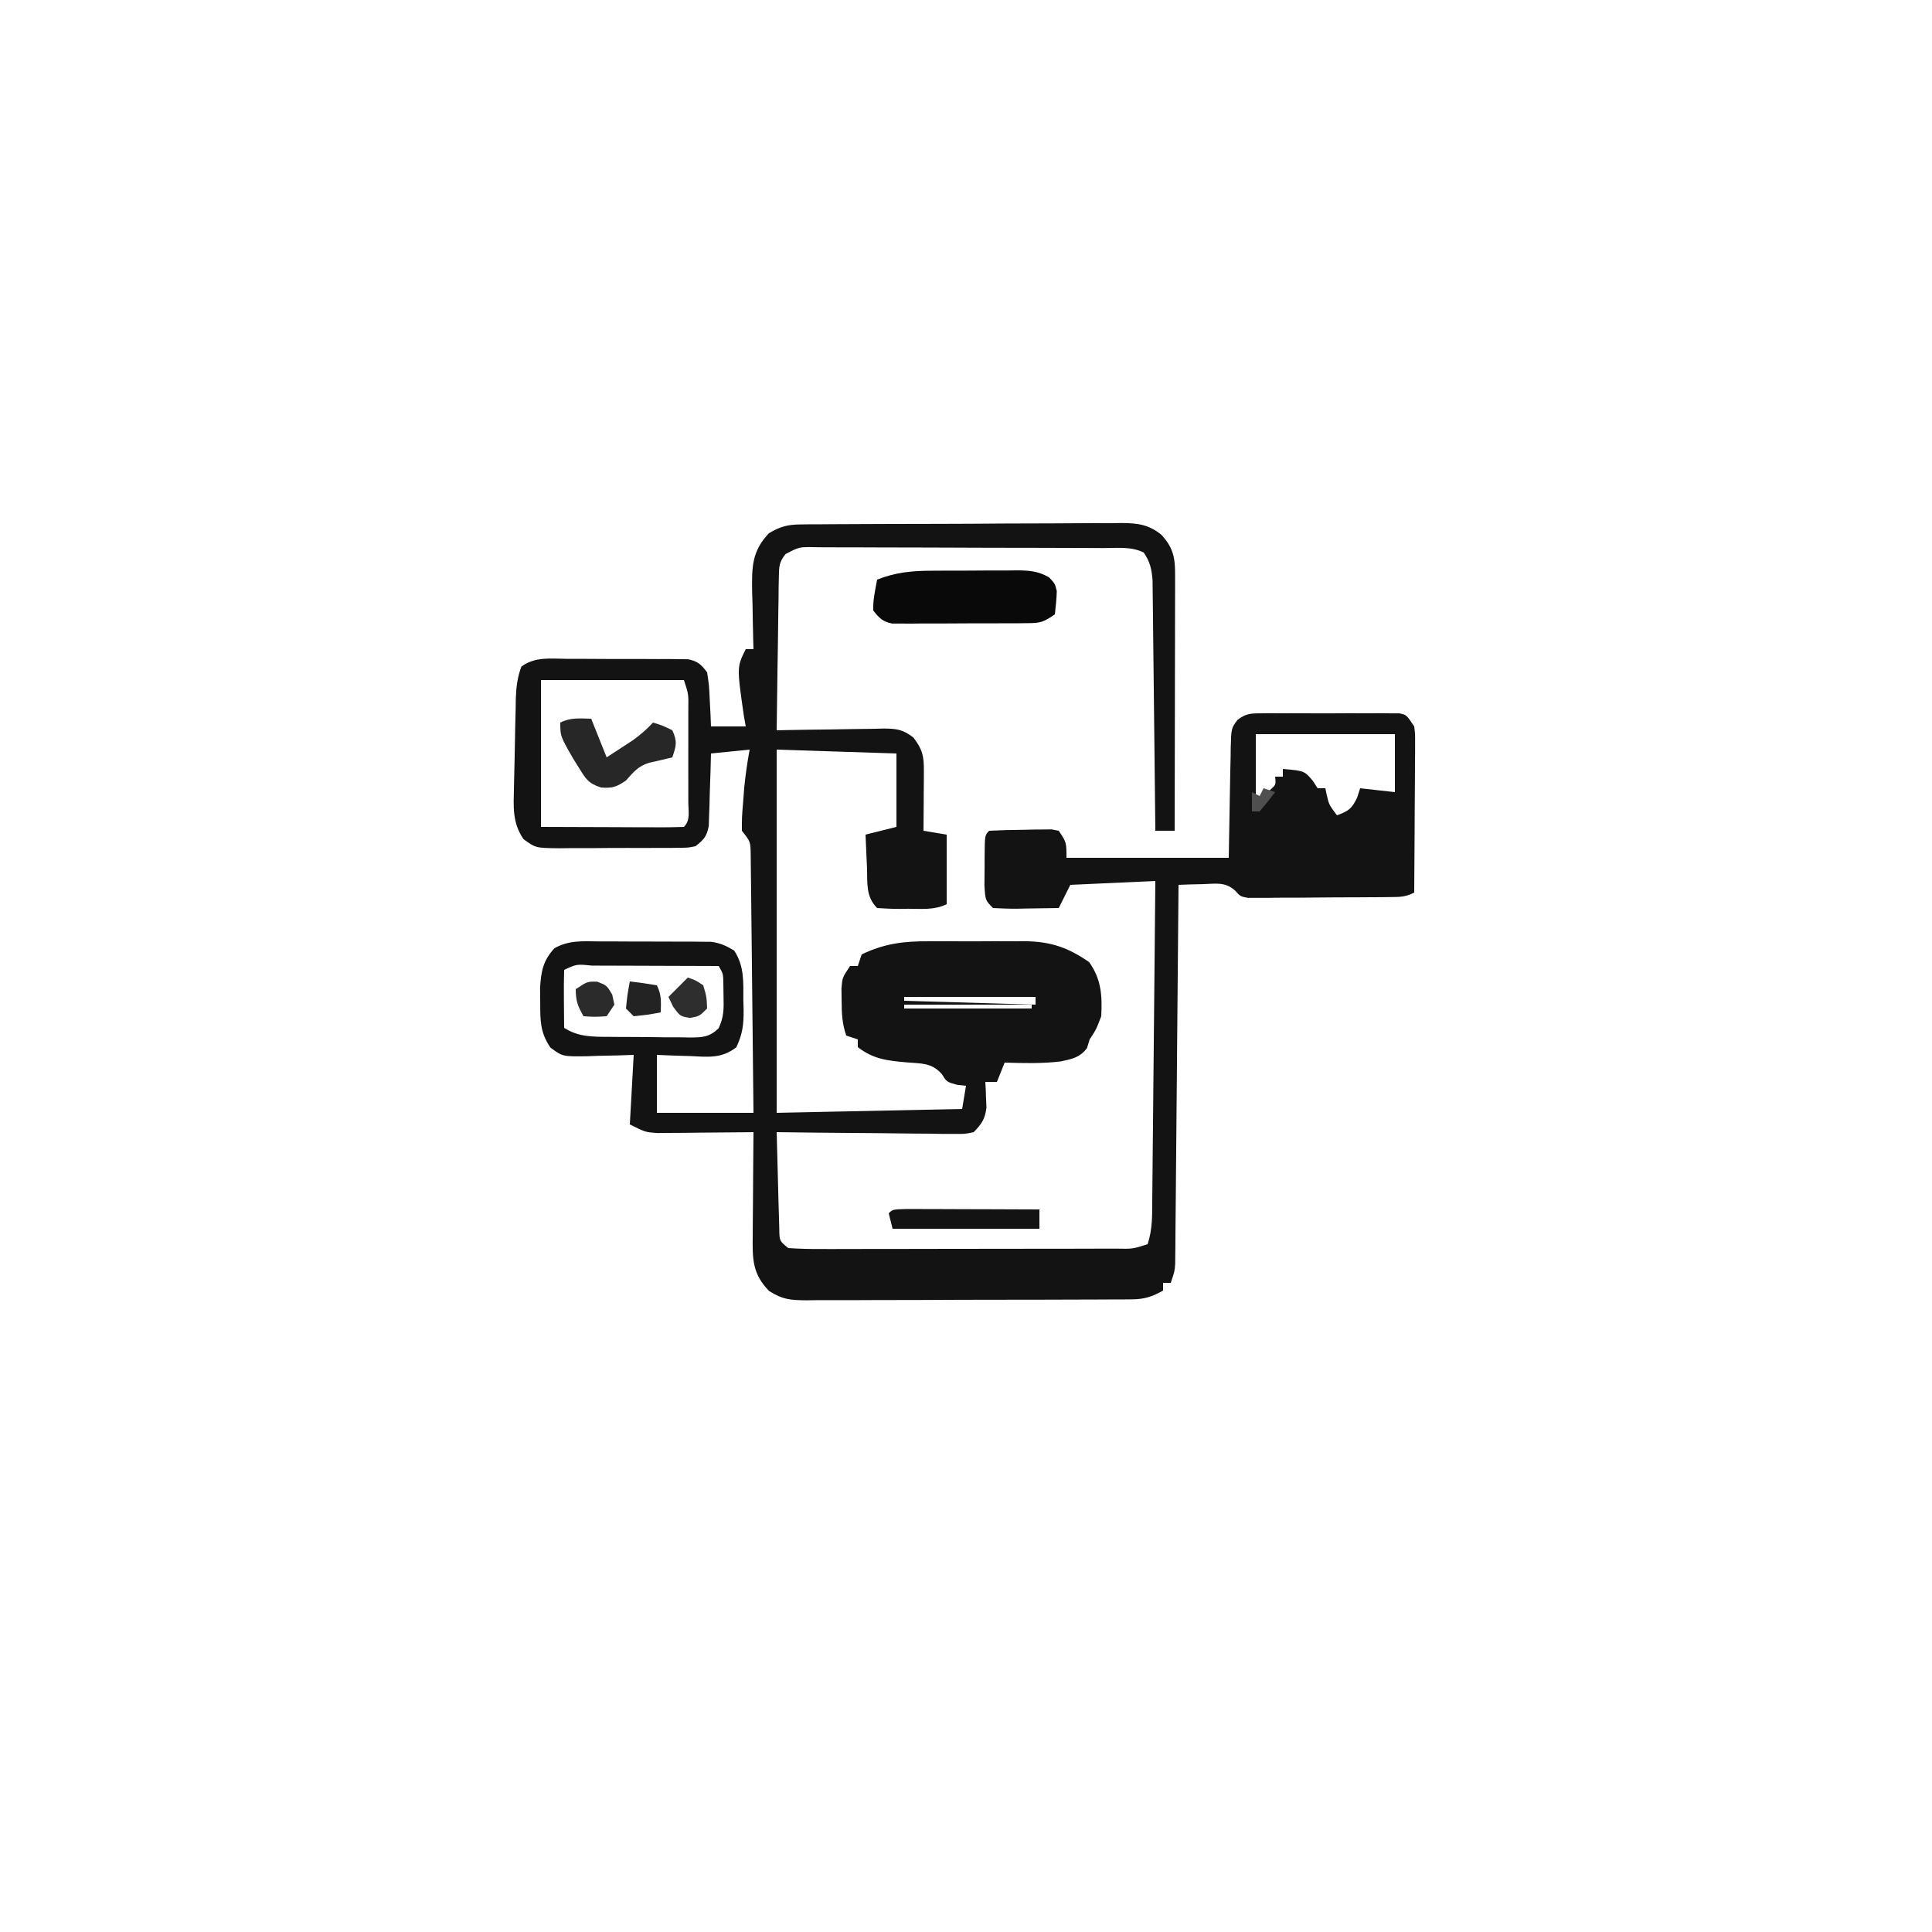 <?xml version="1.0" encoding="UTF-8"?>
<svg version="1.1" xmlns="http://www.w3.org/2000/svg" width="500" height="500">
<path d="M0 0 C0.788 -0.01 1.576 -0.02 2.387 -0.03 C3.67 -0.031 3.67 -0.031 4.979 -0.032 C6.34 -0.045 6.34 -0.045 7.729 -0.057 C10.731 -0.082 13.732 -0.09 16.733 -0.097 C18.82 -0.106 20.908 -0.115 22.995 -0.124 C27.371 -0.141 31.748 -0.148 36.124 -0.151 C41.729 -0.157 47.333 -0.194 52.937 -0.24 C57.249 -0.27 61.56 -0.277 65.872 -0.278 C67.938 -0.282 70.004 -0.295 72.07 -0.316 C74.962 -0.343 77.852 -0.338 80.744 -0.325 C81.595 -0.34 82.446 -0.355 83.323 -0.37 C87.481 -0.319 90.186 -0.001 93.506 2.624 C97.324 6.697 97.114 9.739 97.104 15.132 C97.104 15.825 97.105 16.518 97.105 17.232 C97.104 19.521 97.096 21.81 97.088 24.098 C97.087 25.686 97.085 27.273 97.084 28.861 C97.08 33.038 97.07 37.216 97.059 41.393 C97.049 45.656 97.045 49.919 97.04 54.182 C97.029 62.546 97.012 70.91 96.991 79.274 C95.341 79.274 93.691 79.274 91.991 79.274 C91.983 78.431 91.975 77.588 91.966 76.72 C91.888 68.774 91.801 60.828 91.703 52.883 C91.653 48.798 91.607 44.714 91.569 40.629 C91.532 36.686 91.486 32.744 91.433 28.802 C91.414 27.298 91.399 25.794 91.387 24.29 C91.371 22.184 91.341 20.077 91.31 17.97 C91.29 16.172 91.29 16.172 91.269 14.337 C91.002 11.398 90.624 9.704 88.991 7.274 C85.752 5.655 82.2 6.118 78.641 6.113 C77.778 6.108 76.914 6.103 76.025 6.098 C73.16 6.083 70.296 6.077 67.432 6.071 C65.447 6.065 63.461 6.06 61.476 6.054 C57.311 6.043 53.145 6.037 48.98 6.034 C43.635 6.028 38.291 6.004 32.946 5.976 C28.845 5.957 24.743 5.952 20.642 5.951 C18.671 5.948 16.7 5.94 14.729 5.926 C11.976 5.909 9.223 5.911 6.47 5.918 C5.651 5.908 4.833 5.899 3.99 5.89 C-0.168 5.805 -0.168 5.805 -3.717 7.67 C-5.398 9.757 -5.403 10.993 -5.442 13.654 C-5.461 14.534 -5.481 15.415 -5.502 16.323 C-5.508 17.27 -5.514 18.216 -5.521 19.192 C-5.548 20.651 -5.548 20.651 -5.575 22.139 C-5.63 25.246 -5.663 28.354 -5.697 31.462 C-5.73 33.568 -5.764 35.674 -5.8 37.78 C-5.885 42.945 -5.952 48.109 -6.009 53.274 C-5.031 53.253 -4.052 53.232 -3.043 53.211 C0.594 53.138 4.232 53.092 7.87 53.054 C9.443 53.034 11.017 53.007 12.59 52.972 C14.854 52.924 17.117 52.901 19.381 52.884 C20.083 52.863 20.784 52.842 21.506 52.821 C24.938 52.819 26.67 53.022 29.404 55.174 C31.766 58.3 32.113 59.983 32.088 63.844 C32.084 65.188 32.084 65.188 32.079 66.559 C32.066 67.965 32.066 67.965 32.053 69.399 C32.049 70.344 32.044 71.289 32.04 72.262 C32.028 74.6 32.011 76.937 31.991 79.274 C33.971 79.604 35.951 79.934 37.991 80.274 C37.991 86.214 37.991 92.154 37.991 98.274 C34.831 99.854 31.456 99.459 27.991 99.462 C26.885 99.48 26.885 99.48 25.756 99.499 C23.833 99.504 21.91 99.396 19.991 99.274 C16.97 96.253 17.524 92.71 17.366 88.649 C17.327 87.847 17.288 87.046 17.249 86.219 C17.154 84.238 17.071 82.256 16.991 80.274 C20.951 79.284 20.951 79.284 24.991 78.274 C24.991 72.004 24.991 65.734 24.991 59.274 C14.761 58.944 4.531 58.614 -6.009 58.274 C-6.009 89.294 -6.009 120.314 -6.009 152.274 C9.831 151.944 25.671 151.614 41.991 151.274 C42.486 148.304 42.486 148.304 42.991 145.274 C42.228 145.192 41.465 145.109 40.678 145.024 C37.991 144.274 37.991 144.274 36.784 142.294 C34.095 139.266 31.569 139.549 27.616 139.212 C22.631 138.774 19.016 138.39 14.991 135.274 C14.991 134.614 14.991 133.954 14.991 133.274 C14.001 132.944 13.011 132.614 11.991 132.274 C10.922 129.066 10.824 126.644 10.803 123.274 C10.789 122.222 10.775 121.17 10.76 120.087 C10.991 117.274 10.991 117.274 12.991 114.274 C13.651 114.274 14.311 114.274 14.991 114.274 C15.486 112.789 15.486 112.789 15.991 111.274 C21.929 108.428 26.977 107.828 33.495 107.876 C34.377 107.873 35.259 107.87 36.168 107.867 C38.021 107.865 39.874 107.87 41.727 107.883 C44.549 107.899 47.37 107.883 50.192 107.864 C52.001 107.866 53.81 107.87 55.62 107.876 C56.455 107.87 57.291 107.864 58.152 107.857 C64.819 107.937 69.321 109.417 74.866 113.274 C77.995 117.692 78.281 121.935 77.991 127.274 C76.678 130.712 76.678 130.712 74.991 133.274 C74.65 134.388 74.65 134.388 74.303 135.524 C72.48 137.955 70.392 138.361 67.499 138.969 C62.674 139.556 57.84 139.42 52.991 139.274 C52.331 140.924 51.671 142.574 50.991 144.274 C50.001 144.274 49.011 144.274 47.991 144.274 C48.026 144.877 48.06 145.481 48.096 146.102 C48.123 146.901 48.15 147.701 48.178 148.524 C48.23 149.708 48.23 149.708 48.284 150.915 C47.912 153.912 47.068 155.098 44.991 157.274 C42.694 157.755 42.694 157.755 39.969 157.728 C38.948 157.728 37.927 157.728 36.875 157.727 C35.775 157.707 34.675 157.686 33.542 157.665 C32.414 157.659 31.286 157.653 30.124 157.648 C26.517 157.625 22.91 157.575 19.303 157.524 C16.86 157.504 14.417 157.486 11.973 157.469 C5.979 157.425 -0.015 157.358 -6.009 157.274 C-5.916 161.226 -5.81 165.176 -5.692 169.127 C-5.635 171.133 -5.588 173.139 -5.54 175.145 C-5.502 176.402 -5.463 177.659 -5.423 178.954 C-5.392 180.116 -5.36 181.279 -5.328 182.477 C-5.288 185.411 -5.288 185.411 -3.009 187.274 C-0.128 187.468 2.657 187.536 5.54 187.517 C6.424 187.519 7.309 187.521 8.22 187.523 C11.154 187.527 14.088 187.516 17.022 187.505 C19.055 187.503 21.087 187.503 23.12 187.503 C27.384 187.502 31.647 187.493 35.911 187.48 C41.386 187.463 46.861 187.459 52.335 187.46 C56.534 187.46 60.732 187.454 64.93 187.447 C66.949 187.444 68.968 187.442 70.988 187.441 C73.806 187.439 76.624 187.43 79.442 187.419 C80.283 187.42 81.123 187.42 81.989 187.421 C86.123 187.504 86.123 187.504 89.991 186.274 C91.291 182.373 91.168 178.648 91.196 174.58 C91.206 173.692 91.216 172.804 91.226 171.889 C91.258 168.951 91.282 166.013 91.307 163.075 C91.328 161.039 91.349 159.003 91.37 156.967 C91.425 151.606 91.475 146.245 91.523 140.884 C91.573 135.414 91.629 129.945 91.684 124.475 C91.792 113.742 91.893 103.008 91.991 92.274 C84.731 92.604 77.471 92.934 69.991 93.274 C69.001 95.254 68.011 97.234 66.991 99.274 C64.199 99.328 61.408 99.368 58.616 99.399 C57.822 99.416 57.028 99.433 56.21 99.45 C54.136 99.468 52.062 99.378 49.991 99.274 C47.991 97.274 47.991 97.274 47.76 93.395 C47.764 91.834 47.779 90.273 47.803 88.712 C47.804 87.522 47.804 87.522 47.805 86.307 C47.85 80.414 47.85 80.414 48.991 79.274 C51.983 79.121 54.935 79.043 57.928 79.024 C58.765 79.004 59.603 78.983 60.465 78.962 C61.267 78.956 62.068 78.951 62.893 78.946 C63.63 78.937 64.368 78.927 65.127 78.918 C65.742 79.035 66.357 79.153 66.991 79.274 C68.991 82.274 68.991 82.274 68.991 86.274 C82.851 86.274 96.711 86.274 110.991 86.274 C111.201 75.22 111.201 75.22 111.379 64.166 C111.411 62.779 111.444 61.392 111.479 60.005 C111.485 59.286 111.492 58.567 111.498 57.827 C111.645 52.736 111.645 52.736 113.258 50.582 C115.392 48.972 116.502 48.895 119.155 48.886 C119.989 48.877 120.823 48.867 121.683 48.857 C122.58 48.863 123.477 48.869 124.401 48.876 C125.324 48.873 126.247 48.87 127.199 48.867 C129.15 48.865 131.101 48.871 133.052 48.883 C136.045 48.899 139.038 48.883 142.032 48.864 C143.926 48.866 145.82 48.87 147.713 48.876 C149.062 48.867 149.062 48.867 150.438 48.857 C151.269 48.867 152.1 48.876 152.956 48.886 C153.688 48.888 154.421 48.891 155.176 48.893 C156.991 49.274 156.991 49.274 158.991 52.274 C159.231 54.267 159.231 54.267 159.218 56.562 C159.218 57.853 159.218 57.853 159.217 59.17 C159.207 60.095 159.197 61.02 159.186 61.973 C159.183 62.924 159.18 63.874 159.177 64.853 C159.166 67.889 159.141 70.925 159.116 73.962 C159.106 76.02 159.097 78.078 159.088 80.135 C159.066 85.182 159.032 90.228 158.991 95.274 C156.707 96.416 155.403 96.412 152.864 96.435 C151.587 96.45 151.587 96.45 150.285 96.464 C149.364 96.469 148.443 96.473 147.495 96.477 C146.078 96.486 146.078 96.486 144.633 96.495 C142.633 96.504 140.633 96.511 138.633 96.514 C135.569 96.524 132.506 96.555 129.442 96.587 C127.501 96.593 125.56 96.598 123.62 96.602 C122.701 96.615 121.782 96.627 120.835 96.64 C119.981 96.637 119.127 96.634 118.247 96.631 C117.12 96.636 117.12 96.636 115.971 96.642 C113.991 96.274 113.991 96.274 112.643 94.764 C110.062 92.437 107.685 92.986 104.303 93.087 C103.124 93.114 101.944 93.141 100.729 93.169 C99.374 93.221 99.374 93.221 97.991 93.274 C97.98 94.52 97.97 95.766 97.96 97.05 C97.862 108.778 97.759 120.506 97.651 132.234 C97.596 138.264 97.543 144.293 97.493 150.323 C97.446 156.139 97.393 161.955 97.338 167.771 C97.317 169.993 97.299 172.215 97.282 174.437 C97.258 177.543 97.228 180.648 97.196 183.754 C97.19 184.678 97.185 185.602 97.179 186.555 C97.169 187.4 97.159 188.246 97.149 189.117 C97.143 189.852 97.136 190.586 97.129 191.343 C96.991 193.274 96.991 193.274 95.991 196.274 C95.331 196.274 94.671 196.274 93.991 196.274 C93.991 196.934 93.991 197.594 93.991 198.274 C91.181 199.856 89.156 200.526 85.937 200.542 C85.139 200.55 84.342 200.559 83.52 200.567 C82.221 200.566 82.221 200.566 80.895 200.565 C79.976 200.571 79.057 200.578 78.11 200.585 C75.072 200.604 72.033 200.608 68.995 200.61 C66.882 200.617 64.77 200.623 62.658 200.63 C58.23 200.642 53.803 200.646 49.375 200.645 C43.701 200.645 38.028 200.672 32.354 200.706 C27.991 200.729 23.629 200.733 19.267 200.732 C17.175 200.734 15.083 200.743 12.991 200.758 C10.065 200.778 7.141 200.772 4.216 200.76 C3.352 200.771 2.487 200.782 1.597 200.794 C-2.477 200.751 -4.494 200.605 -8.005 198.353 C-12.261 193.939 -12.287 190.192 -12.205 184.227 C-12.202 183.456 -12.199 182.685 -12.196 181.89 C-12.185 179.435 -12.16 176.98 -12.134 174.524 C-12.124 172.856 -12.115 171.188 -12.107 169.52 C-12.085 165.438 -12.05 161.356 -12.009 157.274 C-12.837 157.285 -13.664 157.295 -14.516 157.306 C-18.264 157.347 -22.011 157.373 -25.759 157.399 C-27.061 157.416 -28.363 157.433 -29.705 157.45 C-30.955 157.456 -32.205 157.463 -33.494 157.469 C-34.646 157.48 -35.798 157.49 -36.985 157.501 C-40.009 157.274 -40.009 157.274 -44.009 155.274 C-43.679 149.334 -43.349 143.394 -43.009 137.274 C-44.334 137.321 -45.66 137.367 -47.025 137.415 C-48.77 137.452 -50.514 137.489 -52.259 137.524 C-53.132 137.558 -54.005 137.591 -54.904 137.626 C-61.402 137.725 -61.402 137.725 -64.556 135.384 C-67.197 131.55 -67.192 128.498 -67.197 123.962 C-67.211 122.646 -67.225 121.329 -67.24 119.973 C-66.972 115.674 -66.476 112.838 -63.494 109.659 C-59.744 107.569 -56.234 107.865 -52.009 107.911 C-50.7 107.91 -50.7 107.91 -49.365 107.909 C-47.522 107.912 -45.68 107.921 -43.837 107.938 C-41.019 107.962 -38.202 107.959 -35.384 107.952 C-33.593 107.957 -31.801 107.965 -30.009 107.973 C-29.167 107.972 -28.326 107.972 -27.458 107.971 C-26.277 107.985 -26.277 107.985 -25.072 107.999 C-24.037 108.006 -24.037 108.006 -22.982 108.013 C-20.632 108.324 -19.033 109.054 -17.009 110.274 C-14.318 114.359 -14.642 118.48 -14.634 123.212 C-14.61 124.01 -14.585 124.809 -14.56 125.632 C-14.541 129.413 -14.815 131.864 -16.455 135.321 C-20.27 138.238 -23.599 137.823 -28.259 137.587 C-29.52 137.553 -29.52 137.553 -30.806 137.518 C-32.875 137.46 -34.942 137.37 -37.009 137.274 C-37.009 142.224 -37.009 147.174 -37.009 152.274 C-28.759 152.274 -20.509 152.274 -12.009 152.274 C-12.095 143.199 -12.188 134.124 -12.297 125.049 C-12.347 120.835 -12.393 116.622 -12.431 112.408 C-12.468 108.342 -12.514 104.277 -12.567 100.212 C-12.586 98.659 -12.601 97.107 -12.613 95.555 C-12.629 93.383 -12.658 91.212 -12.69 89.041 C-12.704 87.804 -12.717 86.567 -12.731 85.292 C-12.784 82.096 -12.784 82.096 -15.009 79.274 C-15.021 75.911 -15.021 75.911 -14.697 71.962 C-14.597 70.666 -14.498 69.371 -14.396 68.036 C-14.058 64.746 -13.599 61.527 -13.009 58.274 C-17.959 58.769 -17.959 58.769 -23.009 59.274 C-23.047 60.755 -23.084 62.236 -23.123 63.762 C-23.188 65.704 -23.255 67.645 -23.322 69.587 C-23.356 71.051 -23.356 71.051 -23.39 72.546 C-23.426 73.483 -23.461 74.421 -23.498 75.387 C-23.524 76.252 -23.55 77.116 -23.577 78.006 C-24.105 80.778 -24.827 81.53 -27.009 83.274 C-28.938 83.662 -28.938 83.662 -31.142 83.678 C-31.97 83.691 -32.797 83.704 -33.65 83.717 C-34.541 83.714 -35.431 83.711 -36.349 83.708 C-37.268 83.713 -38.186 83.718 -39.132 83.724 C-41.075 83.73 -43.018 83.729 -44.96 83.72 C-47.932 83.712 -50.903 83.74 -53.874 83.772 C-55.762 83.774 -57.649 83.773 -59.537 83.77 C-60.425 83.781 -61.314 83.793 -62.229 83.804 C-68.377 83.735 -68.377 83.735 -71.539 81.431 C-74.47 77.132 -74.106 73.017 -73.994 68.028 C-73.969 66.817 -73.969 66.817 -73.944 65.581 C-73.906 63.874 -73.866 62.167 -73.822 60.459 C-73.76 57.85 -73.718 55.241 -73.677 52.632 C-73.638 50.972 -73.598 49.313 -73.556 47.653 C-73.547 46.874 -73.537 46.095 -73.527 45.292 C-73.432 42.265 -73.141 39.625 -72.075 36.781 C-68.551 34.21 -64.655 34.726 -60.415 34.778 C-59.472 34.777 -58.529 34.775 -57.558 34.774 C-55.564 34.775 -53.57 34.787 -51.576 34.808 C-48.521 34.837 -45.467 34.828 -42.412 34.815 C-40.475 34.821 -38.539 34.83 -36.603 34.841 C-35.687 34.838 -34.772 34.835 -33.828 34.832 C-32.552 34.851 -32.552 34.851 -31.249 34.87 C-30.127 34.878 -30.127 34.878 -28.982 34.886 C-26.438 35.386 -25.555 36.219 -24.009 38.274 C-23.498 41.63 -23.498 41.63 -23.322 45.462 C-23.256 46.734 -23.19 48.006 -23.123 49.317 C-23.066 50.781 -23.066 50.781 -23.009 52.274 C-20.039 52.274 -17.069 52.274 -14.009 52.274 C-14.257 50.882 -14.257 50.882 -14.509 49.462 C-16.314 36.883 -16.314 36.883 -14.009 32.274 C-13.349 32.274 -12.689 32.274 -12.009 32.274 C-12.03 31.579 -12.051 30.883 -12.073 30.166 C-12.156 26.994 -12.208 23.822 -12.259 20.649 C-12.31 19.008 -12.31 19.008 -12.361 17.333 C-12.437 11.028 -12.454 6.952 -8.009 2.274 C-5.25 0.624 -3.201 0.022 0 0 Z M-67.009 40.274 C-67.009 52.814 -67.009 65.354 -67.009 78.274 C-60.925 78.295 -54.84 78.315 -48.572 78.337 C-45.688 78.35 -45.688 78.35 -42.746 78.364 C-41.231 78.367 -39.716 78.37 -38.201 78.372 C-37.407 78.377 -36.613 78.382 -35.795 78.387 C-33.866 78.388 -31.937 78.337 -30.009 78.274 C-28.253 76.518 -28.881 74.215 -28.87 71.876 C-28.872 71.122 -28.874 70.368 -28.876 69.591 C-28.875 68.82 -28.875 68.049 -28.874 67.255 C-28.873 65.622 -28.875 63.988 -28.879 62.355 C-28.884 59.851 -28.879 57.347 -28.873 54.843 C-28.873 53.259 -28.874 51.675 -28.876 50.091 C-28.874 49.338 -28.872 48.586 -28.87 47.811 C-28.812 43.915 -28.812 43.915 -30.009 40.274 C-42.219 40.274 -54.429 40.274 -67.009 40.274 Z M117.991 54.274 C117.991 60.214 117.991 66.154 117.991 72.274 C118.651 71.614 119.311 70.954 119.991 70.274 C120.795 69.532 120.795 69.532 121.616 68.774 C123.216 67.368 123.216 67.368 122.991 65.274 C123.651 65.274 124.311 65.274 124.991 65.274 C124.991 64.614 124.991 63.954 124.991 63.274 C130.562 63.769 130.562 63.769 132.741 66.337 C133.153 66.976 133.566 67.615 133.991 68.274 C134.651 68.274 135.311 68.274 135.991 68.274 C136.115 68.872 136.238 69.47 136.366 70.087 C136.946 72.536 136.946 72.536 138.991 75.274 C141.984 74.177 142.837 73.597 144.241 70.649 C144.488 69.865 144.736 69.082 144.991 68.274 C147.961 68.604 150.931 68.934 153.991 69.274 C153.991 64.324 153.991 59.374 153.991 54.274 C142.111 54.274 130.231 54.274 117.991 54.274 Z M-61.009 115.274 C-61.082 117.805 -61.102 120.307 -61.072 122.837 C-61.067 123.548 -61.063 124.258 -61.058 124.991 C-61.046 126.752 -61.028 128.513 -61.009 130.274 C-57.284 132.678 -53.575 132.597 -49.287 132.61 C-48.545 132.617 -47.803 132.623 -47.038 132.63 C-45.474 132.64 -43.91 132.645 -42.346 132.645 C-39.951 132.649 -37.558 132.686 -35.164 132.723 C-33.642 132.729 -32.121 132.733 -30.599 132.735 C-29.883 132.749 -29.168 132.764 -28.43 132.779 C-25.185 132.749 -23.465 132.705 -21.055 130.429 C-19.66 127.554 -19.681 125.332 -19.759 122.149 C-19.775 121.095 -19.79 120.04 -19.806 118.954 C-19.837 116.303 -19.837 116.303 -21.009 114.274 C-26.545 114.25 -32.081 114.231 -37.617 114.219 C-39.502 114.214 -41.386 114.207 -43.271 114.199 C-45.974 114.187 -48.677 114.181 -51.38 114.176 C-52.228 114.171 -53.076 114.166 -53.95 114.161 C-57.788 113.78 -57.788 113.78 -61.009 115.274 Z M26.991 122.274 C26.991 122.604 26.991 122.934 26.991 123.274 C38.211 123.604 49.431 123.934 60.991 124.274 C60.991 123.614 60.991 122.954 60.991 122.274 C49.771 122.274 38.551 122.274 26.991 122.274 Z M26.991 124.274 C26.991 124.604 26.991 124.934 26.991 125.274 C37.881 125.274 48.771 125.274 59.991 125.274 C59.991 124.944 59.991 124.614 59.991 124.274 C49.101 124.274 38.211 124.274 26.991 124.274 Z " fill="#131313" transform="translate(207.009,135.726)"/>
<path d="M0 0 C0.781 -0.004 1.562 -0.009 2.367 -0.013 C4.009 -0.019 5.651 -0.019 7.293 -0.015 C9.804 -0.012 12.314 -0.035 14.824 -0.061 C16.424 -0.063 18.025 -0.064 19.625 -0.062 C20.373 -0.072 21.121 -0.081 21.892 -0.09 C25.104 -0.062 27.329 0.102 30.152 1.7 C31.68 3.301 31.68 3.301 32.176 5.273 C32.119 7.289 31.902 9.297 31.68 11.301 C28.642 13.326 28.035 13.553 24.623 13.575 C23.407 13.59 23.407 13.59 22.166 13.604 C20.858 13.603 20.858 13.603 19.523 13.602 C18.625 13.606 17.726 13.61 16.8 13.615 C14.9 13.62 13.001 13.621 11.101 13.616 C8.191 13.613 5.281 13.637 2.371 13.662 C0.526 13.664 -1.319 13.665 -3.164 13.664 C-4.036 13.673 -4.908 13.682 -5.806 13.692 C-6.617 13.686 -7.428 13.68 -8.264 13.673 C-9.333 13.674 -9.333 13.674 -10.423 13.675 C-12.886 13.189 -13.795 12.257 -15.32 10.301 C-15.422 7.515 -14.819 5.065 -14.32 2.301 C-9.503 0.395 -5.121 -0.006 0 0 Z " fill="#090909" transform="translate(241.32,147.699)"/>
<path d="M0 0 C1.32 3.3 2.64 6.6 4 10 C6.135 8.608 6.135 8.608 8.312 7.188 C9.513 6.404 9.513 6.404 10.738 5.605 C12.724 4.196 14.349 2.779 16 1 C18.438 1.75 18.438 1.75 21 3 C22.323 5.929 22.041 6.878 21 10 C19.004 10.491 17.007 10.976 14.996 11.402 C12.22 12.233 10.879 13.852 9 16 C6.587 17.635 5.493 18.038 2.57 17.812 C-0.702 16.778 -1.421 15.581 -3.188 12.688 C-3.676 11.908 -4.165 11.128 -4.668 10.324 C-8 4.51 -8 4.51 -8 1 C-5.291 -0.354 -2.991 -0.065 0 0 Z " fill="#272727" transform="translate(153,186)"/>
<path d="M0 0 C1.603 0 3.206 0.006 4.808 0.016 C5.65 0.017 6.492 0.019 7.36 0.02 C10.06 0.026 12.76 0.038 15.461 0.051 C17.287 0.056 19.113 0.061 20.939 0.065 C25.426 0.076 29.912 0.093 34.398 0.114 C34.398 1.764 34.398 3.414 34.398 5.114 C21.858 5.114 9.318 5.114 -3.602 5.114 C-3.932 3.794 -4.262 2.474 -4.602 1.114 C-3.602 0.114 -3.602 0.114 0 0 Z " fill="#131313" transform="translate(234.602,312.886)"/>
<path d="M0 0 C1.938 0.625 1.938 0.625 4 2 C4.875 5 4.875 5 5 8 C3 10 3 10 0.562 10.438 C-2 10 -2 10 -3.812 7.5 C-4.204 6.675 -4.596 5.85 -5 5 C-3.35 3.35 -1.7 1.7 0 0 Z " fill="#2E2E2E" transform="translate(178,253)"/>
<path d="M0 0 C2.438 0.938 2.438 0.938 3.875 3.312 C4.061 4.179 4.246 5.045 4.438 5.938 C3.447 7.423 3.447 7.423 2.438 8.938 C-0.688 9.125 -0.688 9.125 -3.562 8.938 C-5.023 6.29 -5.562 5.043 -5.562 1.938 C-2.562 -0.062 -2.562 -0.062 0 0 Z " fill="#2B2B2B" transform="translate(154.562,254.062)"/>
<path d="M0 0 C2.343 0.256 4.678 0.593 7 1 C8.231 3.463 8.072 5.28 8 8 C4.625 8.625 4.625 8.625 1 9 C0.34 8.34 -0.32 7.68 -1 7 C-0.625 3.375 -0.625 3.375 0 0 Z " fill="#232323" transform="translate(163,254)"/>
<path d="M0 0 C0.99 0.33 1.98 0.66 3 1 C1.719 2.707 0.382 4.374 -1 6 C-1.66 6 -2.32 6 -3 6 C-3 4.35 -3 2.7 -3 1 C-2.01 1.495 -2.01 1.495 -1 2 C-0.67 1.34 -0.34 0.68 0 0 Z " fill="#4F4F4F" transform="translate(327,204)"/>
<path d="" fill="#404040" transform="translate(0,0)"/>
<path d="" fill="#FFFFFF" transform="translate(0,0)"/>
</svg>
